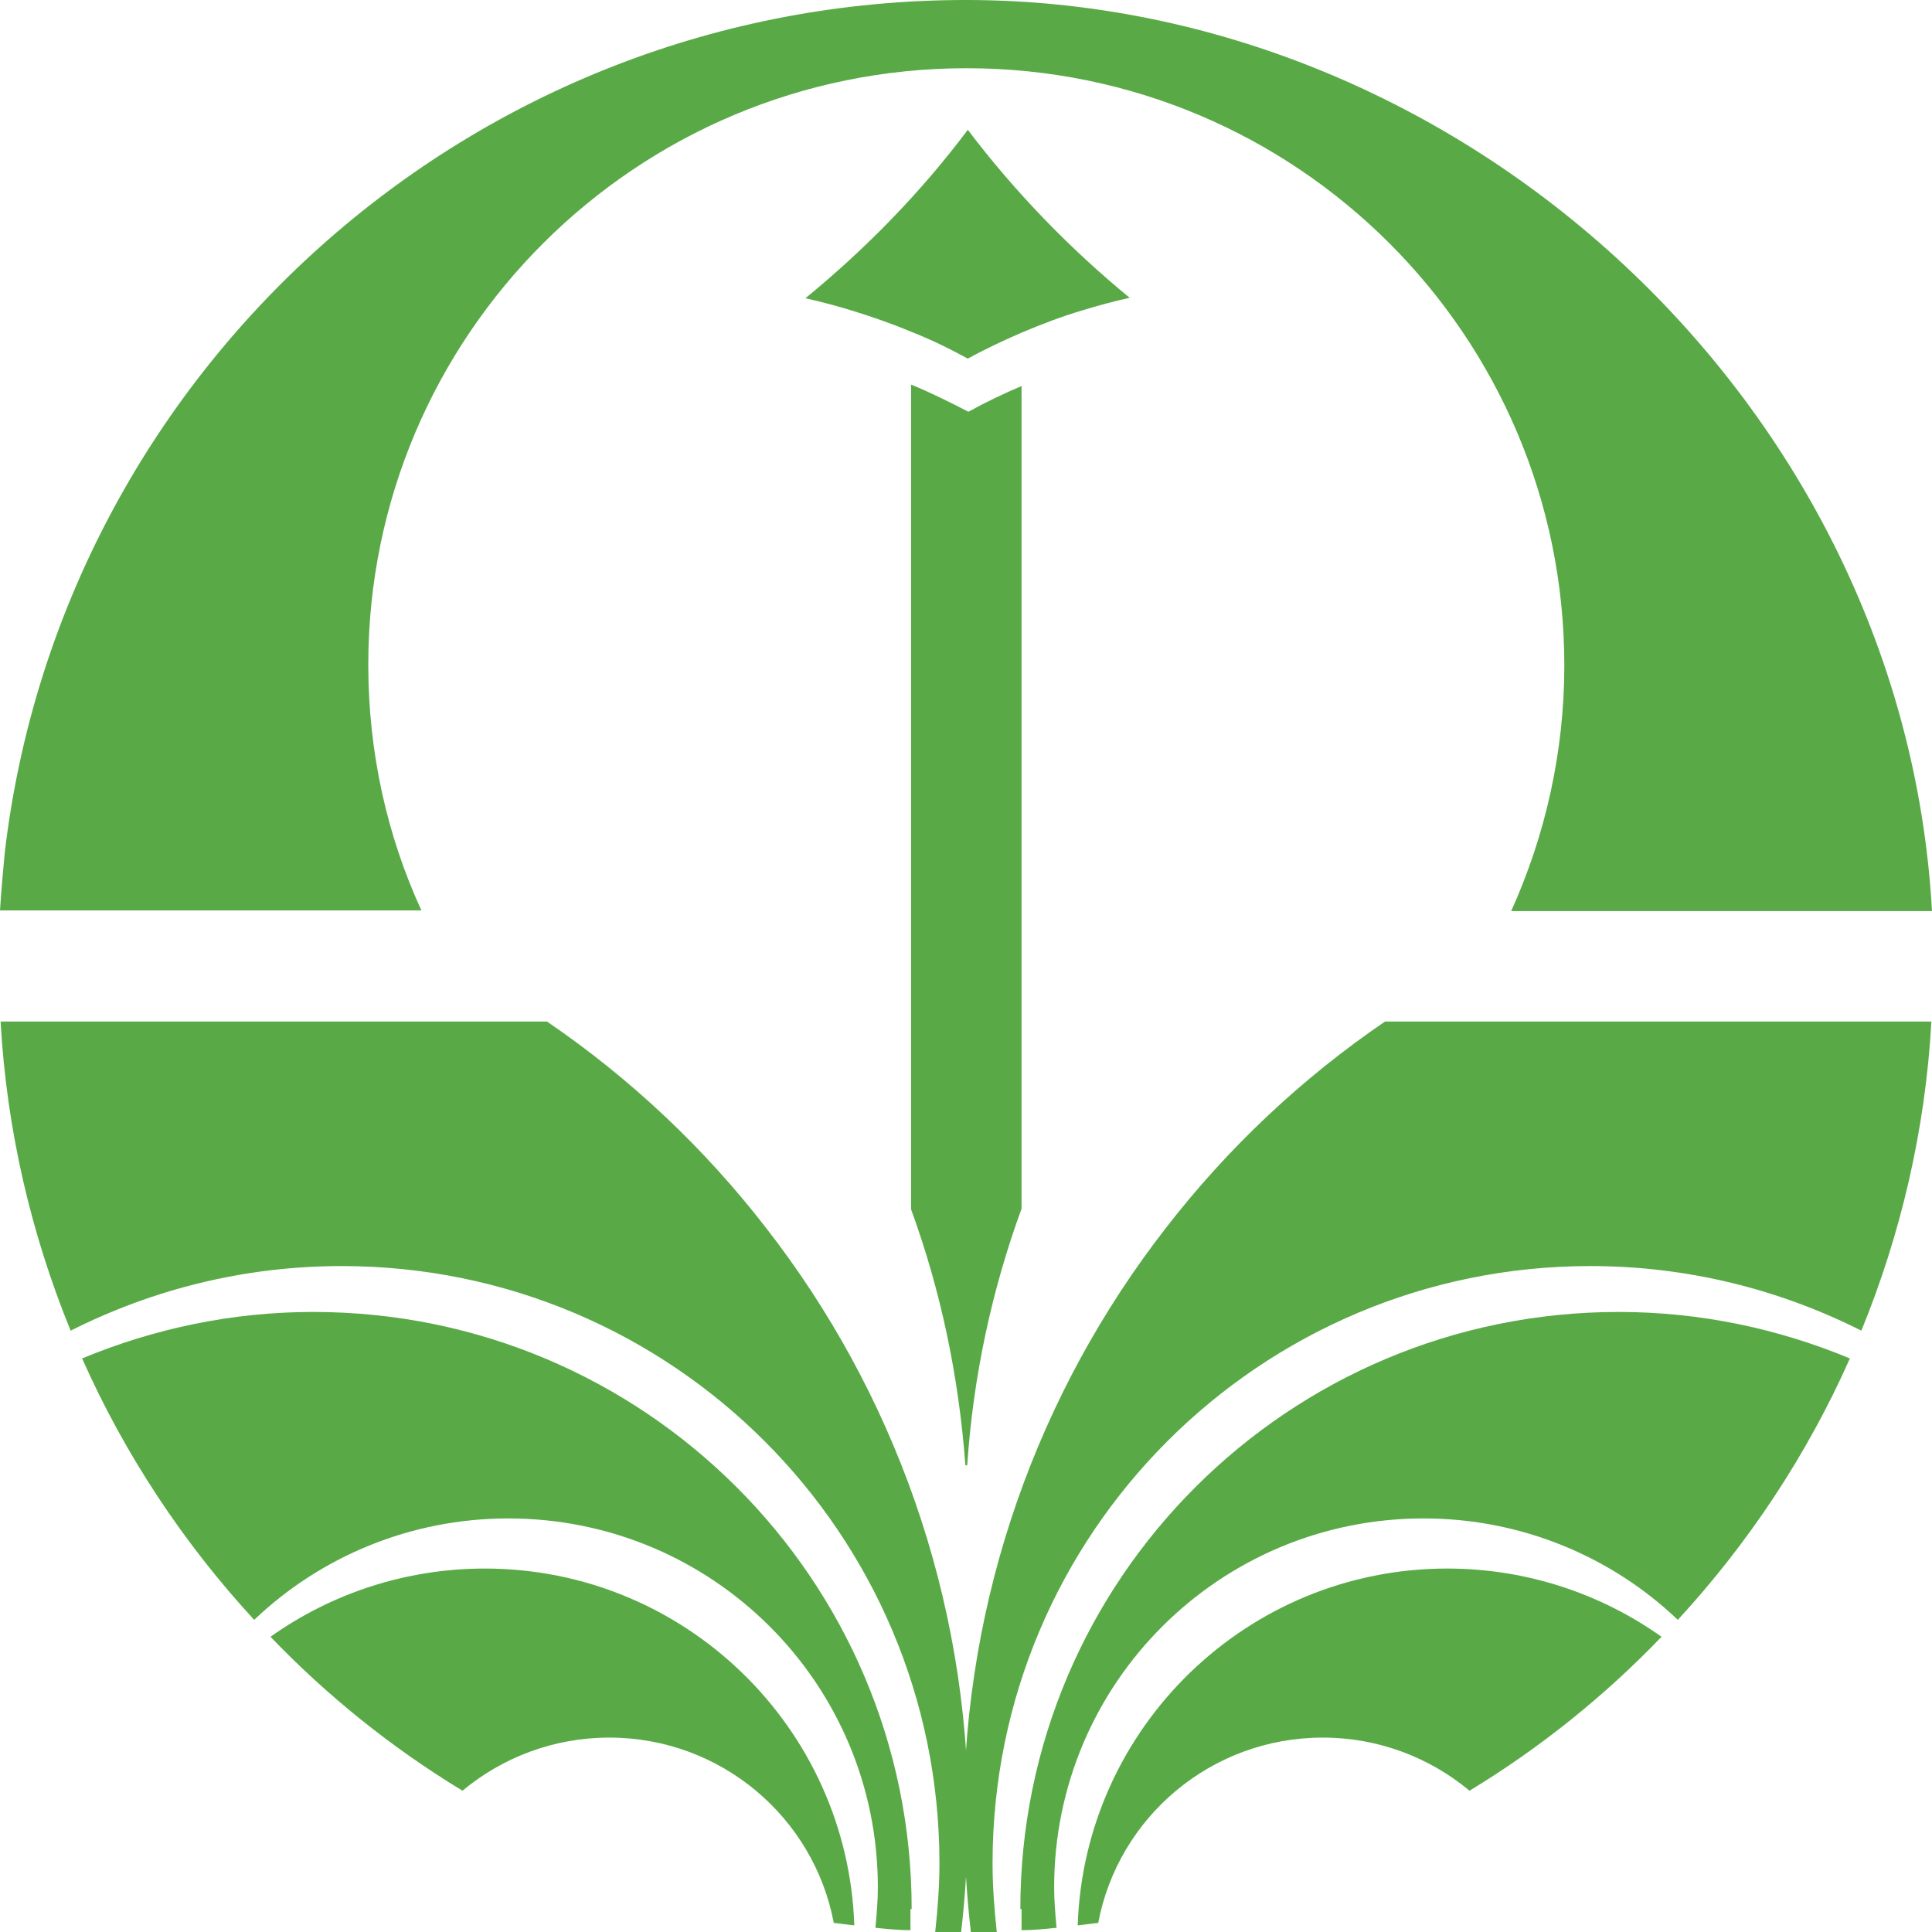 <?xml version="1.0" encoding="UTF-8"?>
<svg id="Layer_2" data-name="Layer 2" xmlns="http://www.w3.org/2000/svg" viewBox="0 0 32 32">
  <defs>
    <style>
      .cls-1 {
        fill: #59aa47;
        stroke-width: 0px;
      }
    </style>
  </defs>
  <g id="Layer_1-2" data-name="Layer 1">
    <g>
      <path class="cls-1" d="M25.03,15.09c.56-1.24.88-2.62.88-4.07,0-5.46-4.43-9.89-9.9-9.89S6.1,5.55,6.1,11.01c0,1.45.31,2.83.88,4.07H0c.02-.33.05-.65.08-.97C1.02,6.17,7.79,0,16,0s15.53,6.68,16,15.09h-6.97Z"/>
      <g>
        <path class="cls-1" d="M16.03,30.12c0,.64-.04,1.26-.11,1.88-.14,0-.29,0-.43,0,.04-.37.07-.75.07-1.14,0-5.46-4.43-9.89-9.9-9.89-1.62,0-3.14.39-4.49,1.07-.65-1.59-1.06-3.32-1.16-5.12h9.05c1.38.94,2.61,2.1,3.63,3.42,2.1,2.7,3.35,6.1,3.35,9.78Z"/>
        <path class="cls-1" d="M15.08,31.62c0,.12,0,.24,0,.35-.19,0-.39-.02-.58-.04.02-.22.04-.44.04-.67,0-3.38-2.74-6.11-6.12-6.11-1.63,0-3.12.64-4.21,1.68-1.17-1.27-2.14-2.73-2.85-4.33h0c1.18-.49,2.47-.77,3.83-.77,5.47,0,9.91,4.43,9.91,9.89Z"/>
        <path class="cls-1" d="M14.15,31.89c-.11-.01-.23-.03-.34-.04-.33-1.75-1.87-3.07-3.72-3.07-.92,0-1.77.33-2.43.88h0c-1.17-.71-2.24-1.57-3.18-2.55,1-.71,2.23-1.13,3.55-1.13,3.31,0,6.01,2.63,6.12,5.91Z"/>
      </g>
      <g>
        <path class="cls-1" d="M15.97,30.12c0,.64.04,1.26.11,1.88.14,0,.29,0,.43,0-.04-.37-.07-.75-.07-1.14,0-5.46,4.43-9.89,9.9-9.89,1.62,0,3.14.39,4.49,1.07.65-1.59,1.06-3.32,1.16-5.12h-9.05c-1.38.94-2.61,2.1-3.63,3.42-2.1,2.7-3.35,6.1-3.35,9.78Z"/>
        <path class="cls-1" d="M16.92,31.62c0,.12,0,.24,0,.35.19,0,.39-.02.58-.04-.02-.22-.04-.44-.04-.67,0-3.38,2.74-6.11,6.12-6.11,1.63,0,3.12.64,4.21,1.68,1.17-1.27,2.14-2.73,2.85-4.33h0c-1.18-.49-2.47-.77-3.83-.77-5.47,0-9.91,4.43-9.91,9.89Z"/>
        <path class="cls-1" d="M17.85,31.89c.11-.01.23-.03.34-.04.33-1.75,1.87-3.07,3.72-3.07.92,0,1.77.33,2.43.88h0c1.17-.71,2.24-1.57,3.18-2.55-1-.71-2.23-1.13-3.55-1.13-3.31,0-6.01,2.63-6.12,5.91Z"/>
      </g>
      <path class="cls-1" d="M16.92,6.4v13.62c-.49,1.34-.8,2.77-.9,4.25h-.03c-.11-1.48-.41-2.9-.9-4.24v-4.94h0V6.37c.32.13.64.29.95.45.29-.16.58-.3.89-.43Z"/>
      <path class="cls-1" d="M18.72,4.93c-.27.06-.53.13-.79.21-.34.1-.68.23-1.01.37-.3.13-.6.27-.89.43-.31-.17-.62-.32-.95-.45-.31-.13-.63-.24-.95-.34-.26-.08-.52-.15-.79-.21,1-.82,1.91-1.75,2.69-2.79.78,1.03,1.69,1.97,2.69,2.79Z"/>
    </g>
  </g>
</svg>